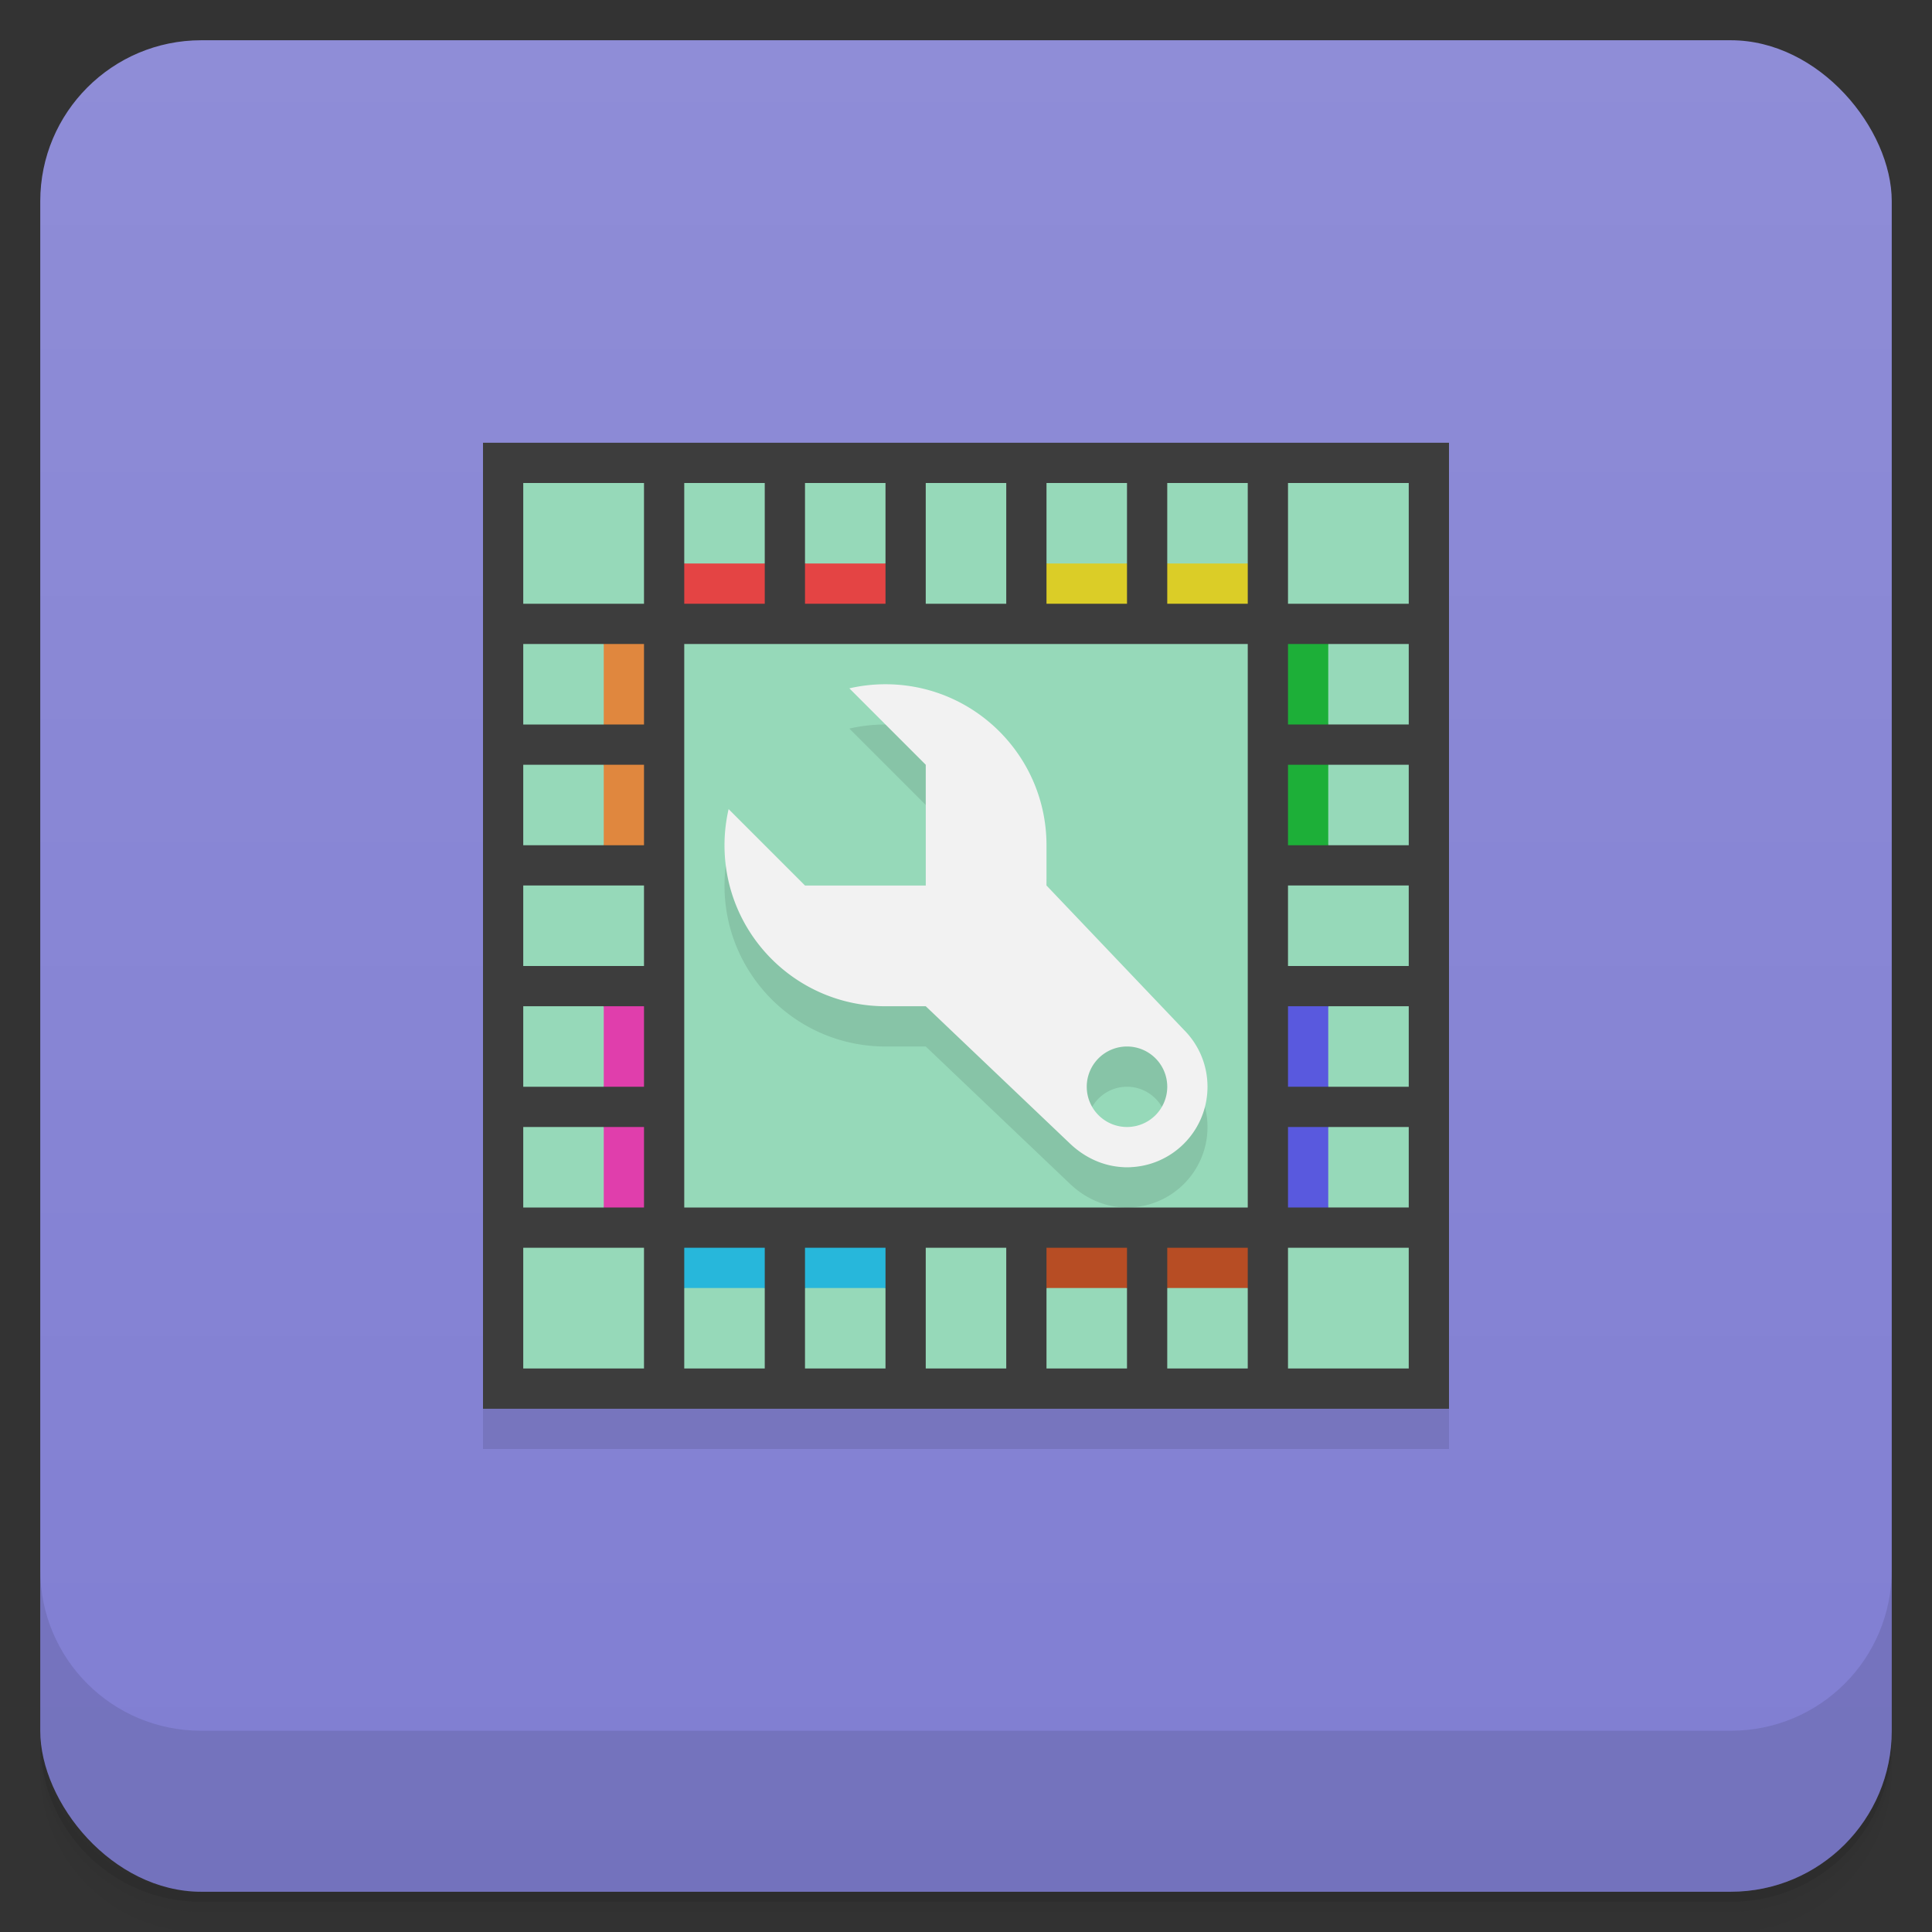 <svg version="1.1" viewBox="0 0 48 48" xmlns="http://www.w3.org/2000/svg">
 <rect x="0" y="0" width="48" height="48" fill="#333333" stroke="none"/>
 <defs>
  <linearGradient id="bg" x2="0" y1="1" y2="47" gradientUnits="userSpaceOnUse">
   <stop style="stop-color:#8f8dd7" offset="0"/>
   <stop style="stop-color:#807ed2" offset="1"/>
  </linearGradient>
 </defs>
 <path d="m1 43v0.25c0 2.216 1.784 4 4 4h38c2.216 0 4-1.784 4-4v-0.25c0 2.216-1.784 4-4 4h-38c-2.216 0-4-1.784-4-4zm0 0.5v0.5c0 2.216 1.784 4 4 4h38c2.216 0 4-1.784 4-4v-0.5c0 2.216-1.784 4-4 4h-38c-2.216 0-4-1.784-4-4z" style="opacity:.02"/>
 <path d="m1 43.25v0.25c0 2.216 1.784 4 4 4h38c2.216 0 4-1.784 4-4v-0.25c0 2.216-1.784 4-4 4h-38c-2.216 0-4-1.784-4-4z" style="opacity:.05"/>
 <path d="m1 43v0.25c0 2.216 1.784 4 4 4h38c2.216 0 4-1.784 4-4v-0.25c0 2.216-1.784 4-4 4h-38c-2.216 0-4-1.784-4-4z" style="opacity:.1"/>
 <rect x="1" y="1" width="46" height="46" rx="4" style="fill:url(#bg)"/>
 <path d="m1 39v4c0 2.216 1.784 4 4 4h38c2.216 0 4-1.784 4-4v-4c0 2.216-1.784 4-4 4h-38c-2.216 0-4-1.784-4-4z" style="opacity:.1"/>
 <rect x="12" y="12" width="24" height="24" style="opacity:.1"/>
 <rect x="12" y="11" width="24" height="24" style="fill:#3d3d3d"/>
 <path d="m13 12v3h3v-3zm4 0v2l1 0.5 1-0.5v-2zm3 0v2l1 0.5 1-0.5v-2zm3 0v3h2v-3zm3 0v2l1 0.5 1-0.5v-2zm3 0v2l1 0.5 1-0.5v-2zm3 0v3h3v-3zm-19 4v2h2l0.5-1-0.5-1zm4 0v14h14v-14zm16 0-0.5 1 0.5 1h2v-2zm-20 3v2h2l0.5-1-0.5-1zm20 0-0.5 1 0.5 1h2v-2zm-20 3v2h3v-2zm19 0v2h3v-2zm-19 3v2h2l0.5-1-0.5-1zm20 0-0.5 1 0.5 1h2v-2zm-20 3v2h2l0.5-1-0.5-1zm20 0-0.5 1 0.5 1h2v-2zm-20 3v3h3v-3zm4 1v2h2v-2l-1-0.5zm3 0v2h2v-2l-1-0.5zm3-1v3h2v-3zm3 1v2h2v-2l-1-0.5zm3 0v2h2v-2l-1-0.5zm3-1v3h3v-3z" style="fill:#96d9b9"/>
 <path d="m17 31v1h2v-1zm3 0v1h2v-1z" style="fill:#27b7db"/>
 <path d="m26 31v1h2v-1zm3 0v1h2v-1z" style="fill:#b74d24"/>
 <path d="m17 14v1h2v-1zm3 0v1h2v-1z" style="fill:#e44444"/>
 <path d="m26 14v1h2v-1zm3 0v1h2v-1z" style="fill:#dbcd27"/>
 <path d="m16 16h-1v2h1zm0 3h-1v2h1z" style="fill:#e0873e"/>
 <path d="m16 25h-1v2h1zm0 3h-1v2h1z" style="fill:#e03eac"/>
 <path d="m33 16h-1v2h1zm0 3h-1v2h1z" style="fill:#1daf38"/>
 <path d="m33 25h-1v2h1zm0 3h-1v2h1z" style="fill:#5959de"/>
 <path d="m22 18c-0.309 0-0.61 0.035-0.898 0.102l1.898 1.898v3h-3l-1.898-1.898c-0.066 0.289-0.102 0.59-0.102 0.898 0 2.209 1.791 4 4 4h1l3.586 3.414c0.371 0.353 0.862 0.586 1.414 0.586 1.105 0 2-0.895 2-2 0-0.552-0.224-1.052-0.586-1.414l-3.414-3.586v-1c0-2.209-1.791-4-4-4zm6 9a1 1 0 0 1 1 1 1 1 0 0 1-1 1 1 1 0 0 1-1-1 1 1 0 0 1 1-1z" style="opacity:.1"/>
 <path d="m22 17c-0.309 0-0.61 0.035-0.898 0.102l1.898 1.898v3h-3l-1.898-1.898c-0.066 0.289-0.102 0.59-0.102 0.898 0 2.209 1.791 4 4 4h1l3.586 3.414c0.371 0.353 0.862 0.586 1.414 0.586 1.105 0 2-0.895 2-2 0-0.552-0.224-1.052-0.586-1.414l-3.414-3.586v-1c0-2.209-1.791-4-4-4zm6 9a1 1 0 0 1 1 1 1 1 0 0 1-1 1 1 1 0 0 1-1-1 1 1 0 0 1 1-1z" style="fill:#f2f2f2"/>
</svg>
